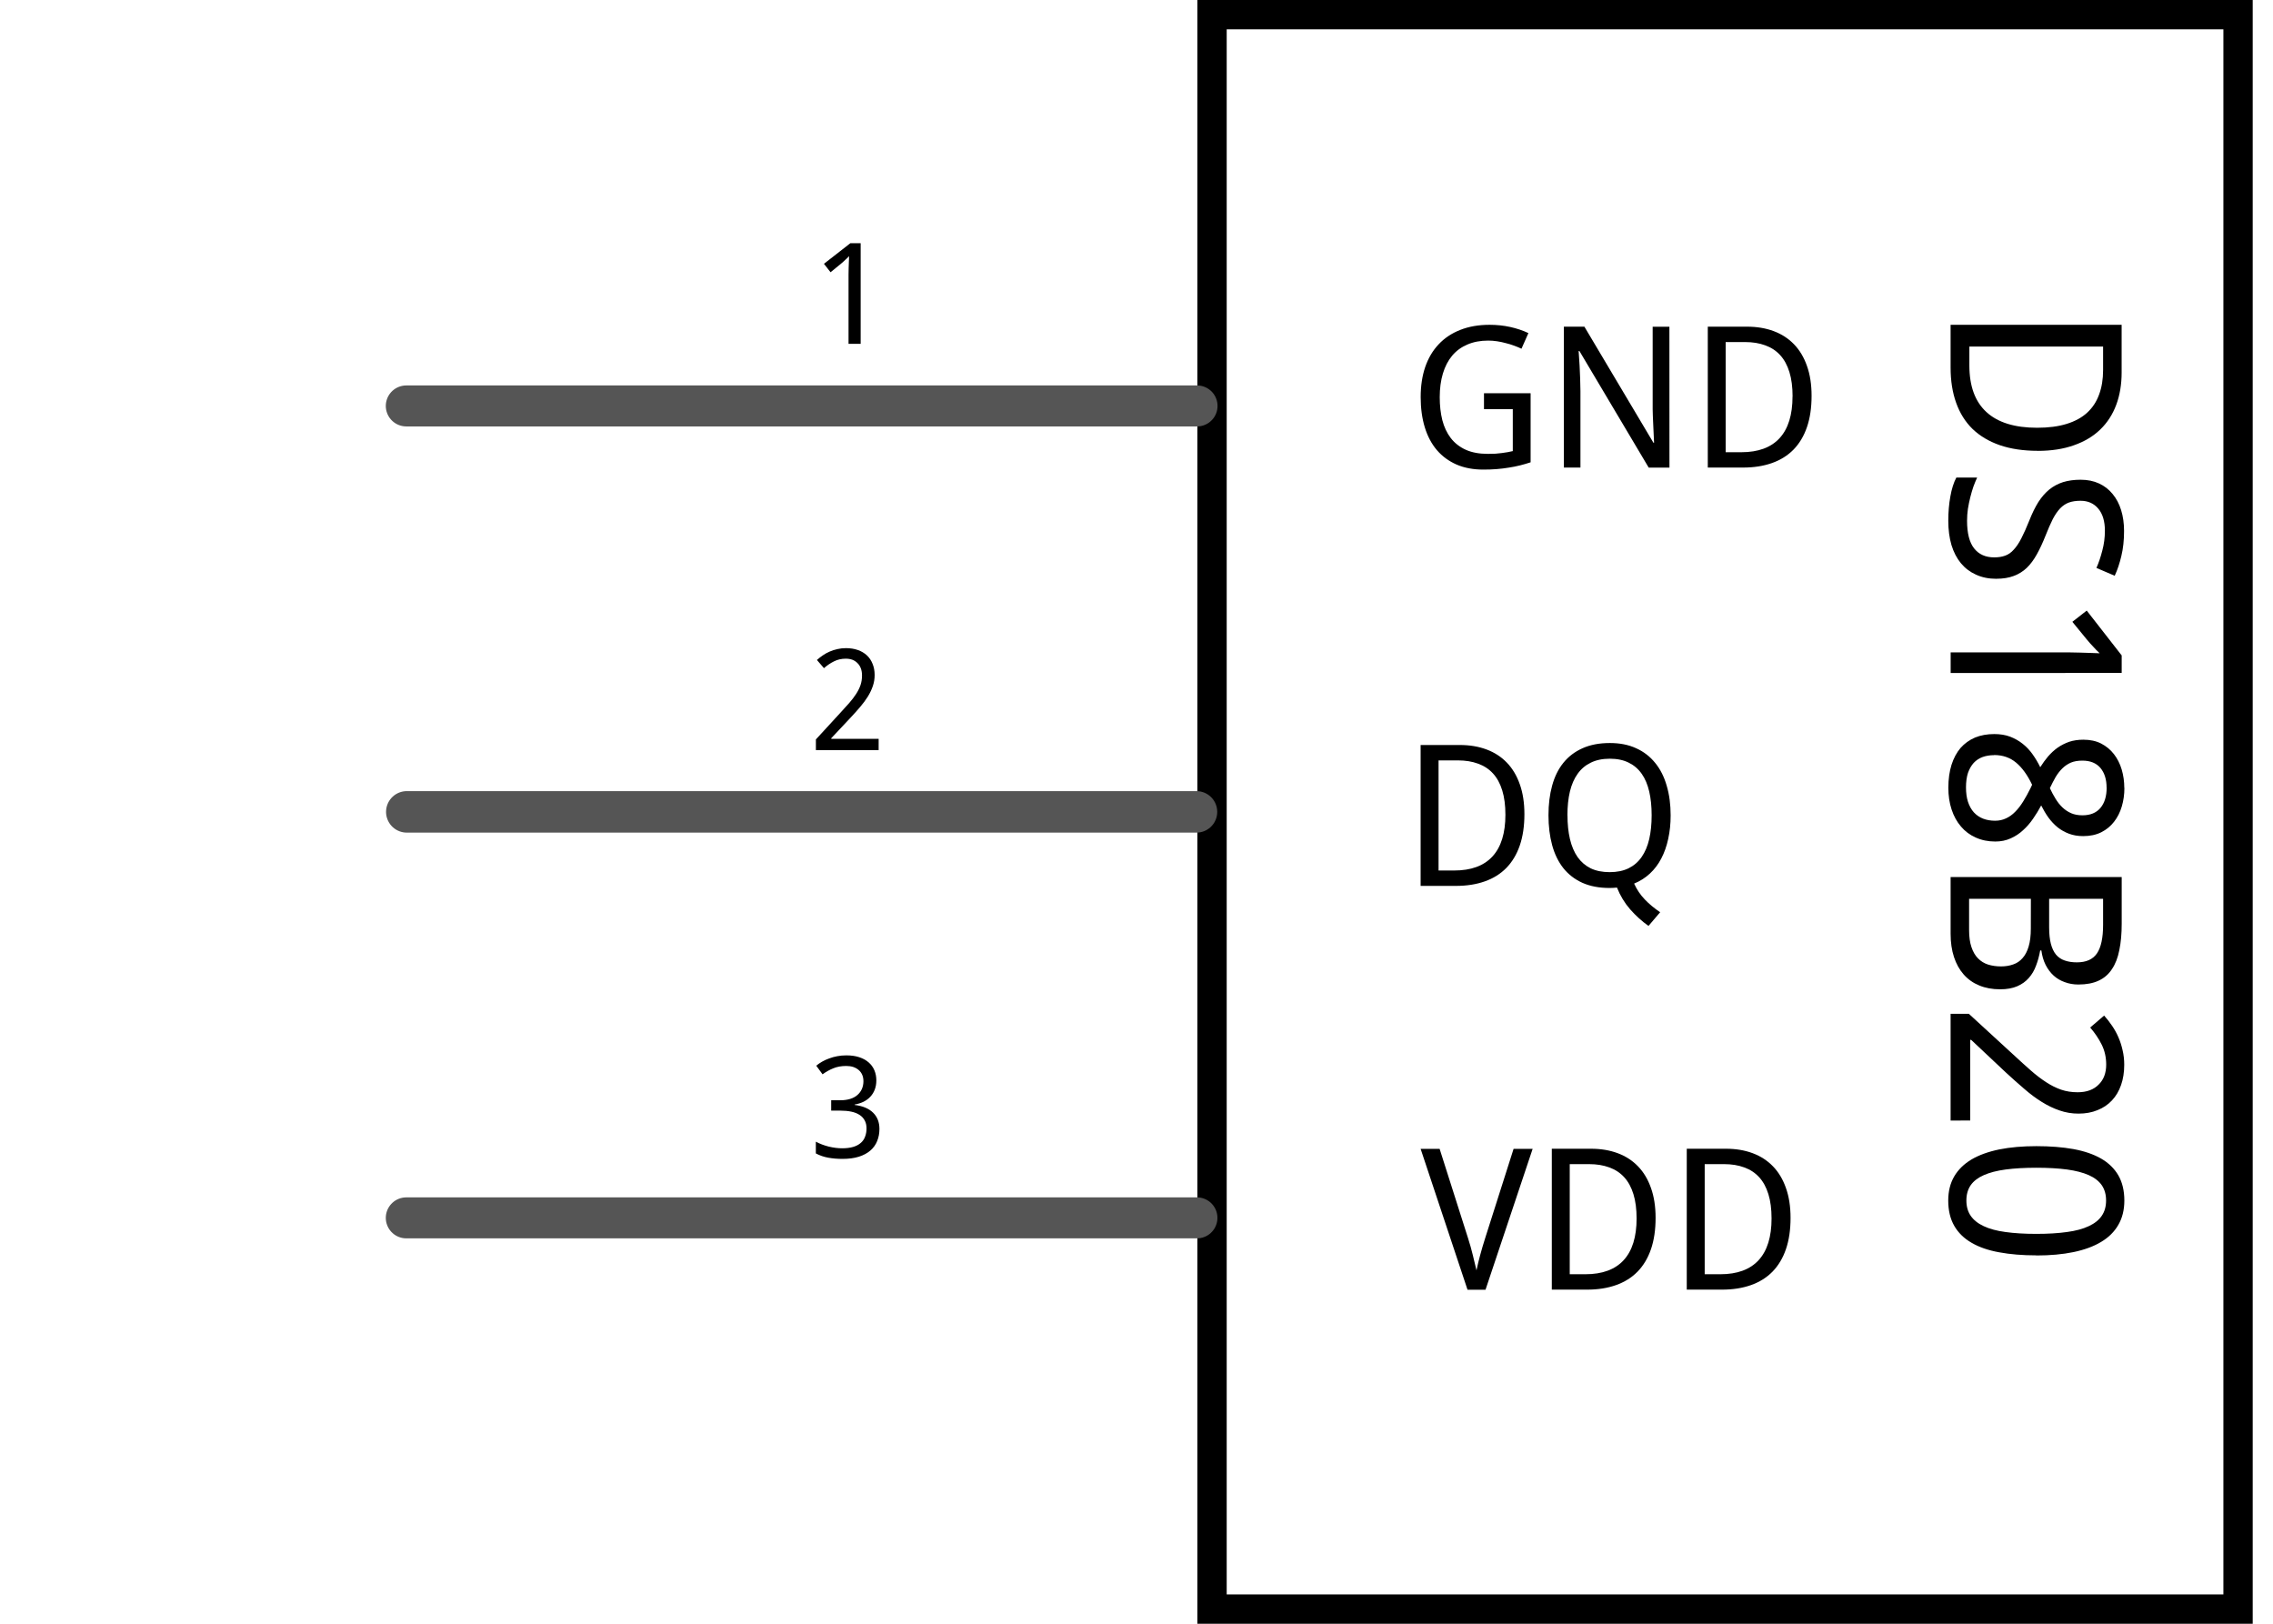 <?xml version="1.0" encoding="UTF-8" standalone="no"?>
<!-- Created with Fritzing (http://www.fritzing.org/) -->

<svg
   version="1.2"
   x="0in"
   y="0in"
   width="0.56in"
   height="0.4in"
   viewBox="0 0 40.32 28.8"
   id="svg3"
   sodipodi:docname="DS18B20_schem.svg"
   inkscape:version="1.3 (1:1.3+202307231459+0e150ed6c4)"
   xmlns:inkscape="http://www.inkscape.org/namespaces/inkscape"
   xmlns:sodipodi="http://sodipodi.sourceforge.net/DTD/sodipodi-0.dtd"
   xmlns="http://www.w3.org/2000/svg"
   xmlns:svg="http://www.w3.org/2000/svg">
  <defs
     id="defs3" />
  <sodipodi:namedview
     id="namedview3"
     pagecolor="#ffffff"
     bordercolor="#000000"
     borderopacity="0.25"
     inkscape:showpageshadow="false"
     inkscape:pageopacity="0.0"
     inkscape:pagecheckerboard="0"
     inkscape:deskcolor="#d1d1d1"
     inkscape:document-units="in"
     showgrid="true"
     inkscape:zoom="11.607142"
     inkscape:cx="40.836926"
     inkscape:cy="27.224617"
     inkscape:window-width="1920"
     inkscape:window-height="980"
     inkscape:window-x="1920"
     inkscape:window-y="0"
     inkscape:window-maximized="1"
     inkscape:current-layer="schematic"
     showguides="false">
    <inkscape:grid
       id="grid3"
       units="in"
       originx="1.8387081e-07"
       originy="0"
       spacingx="1.8"
       spacingy="1.8"
       empcolor="#009920"
       empopacity="1"
       color="#0054e5"
       opacity="0.149"
       empspacing="4"
       dotted="false"
       gridanglex="30"
       gridanglez="30"
       visible="true" />
  </sodipodi:namedview>
  <g
     transform="translate(-18,-735.298)"
     id="g2">
    <g
       id="schematic">
      <rect
         style="fill:none;fill-opacity:0.2;stroke-width:0.391;stroke-linecap:round;stroke-dasharray:none;paint-order:fill markers stroke"
         id="rect3"
         width="40.32"
         height="28.8"
         x="18"
         y="735.298" />
      <rect
         fill="none"
         y="735.558"
         stroke-opacity="1"
         style="stroke-width:0.52;stroke-linecap:round;stroke-miterlimit:4;stroke-dasharray:none"
         id="rect6478"
         stroke="#000000"
         height="28.28"
         stroke-width="2.4"
         x="39.5"
         width="18.2" />
      <g
         fill="#000000"
         xml:space="preserve"
         style="font-style:normal;font-variant:normal;font-weight:normal;font-stretch:normal;line-height:125%;font-family:'Droid Sans';-inkscape-font-specification:'Droid Sans';text-align:center;letter-spacing:0px;word-spacing:0px;text-anchor:middle"
         id="text6578"
         font-size="14.4px"
         stroke="none"
         fill-opacity="1"
         transform="rotate(90,104.677,778.063)">&#10;<path
   d="m 69.908,828.592 q 0,0.384 -0.1,0.674 -0.1,0.288 -0.288,0.484 -0.189,0.193 -0.465,0.291 -0.274,0.098 -0.623,0.098 H 67.673 v -3.034 h 0.845 q 0.318,0 0.575,0.096 0.257,0.096 0.438,0.284 0.181,0.187 0.278,0.465 0.1,0.278 0.1,0.643 z m -0.409,0.013 q 0,-0.303 -0.068,-0.523 -0.068,-0.222 -0.199,-0.365 -0.131,-0.143 -0.322,-0.212 -0.191,-0.071 -0.434,-0.071 h -0.417 v 2.372 h 0.336 q 0.548,0 0.826,-0.303 0.278,-0.303 0.278,-0.899 z m 2.679,0.722 q 0,0.201 -0.073,0.361 -0.071,0.158 -0.203,0.268 -0.133,0.11 -0.324,0.168 -0.191,0.056 -0.43,0.056 -0.23,0 -0.432,-0.037 -0.199,-0.035 -0.334,-0.106 v -0.369 q 0.071,0.033 0.16,0.066 0.091,0.031 0.191,0.056 0.1,0.025 0.205,0.042 0.106,0.015 0.21,0.015 0.332,0 0.49,-0.125 0.16,-0.125 0.16,-0.357 0,-0.112 -0.031,-0.195 -0.029,-0.083 -0.106,-0.151 -0.075,-0.071 -0.201,-0.135 -0.127,-0.066 -0.32,-0.143 -0.185,-0.073 -0.322,-0.158 -0.135,-0.087 -0.224,-0.195 -0.087,-0.108 -0.131,-0.245 -0.042,-0.137 -0.042,-0.311 0,-0.183 0.066,-0.326 0.066,-0.143 0.187,-0.241 0.12,-0.1 0.286,-0.151 0.168,-0.052 0.369,-0.052 0.247,0 0.444,0.048 0.197,0.046 0.351,0.118 l -0.139,0.324 q -0.135,-0.06 -0.307,-0.104 -0.17,-0.046 -0.353,-0.046 -0.253,0 -0.392,0.118 -0.139,0.116 -0.139,0.315 0,0.118 0.031,0.205 0.031,0.085 0.104,0.156 0.073,0.069 0.191,0.131 0.12,0.06 0.295,0.129 0.189,0.075 0.33,0.154 0.143,0.079 0.239,0.178 0.095,0.1 0.143,0.23 0.05,0.131 0.05,0.309 z m 1.671,0.811 H 73.483 v -1.895 q 0,-0.089 0,-0.191 0.002,-0.102 0.004,-0.201 0.004,-0.102 0.006,-0.193 0.004,-0.093 0.006,-0.164 -0.035,0.037 -0.062,0.064 -0.027,0.027 -0.056,0.052 -0.027,0.025 -0.058,0.054 -0.031,0.027 -0.075,0.064 l -0.307,0.251 -0.199,-0.255 0.795,-0.62 h 0.311 z m 2.038,-3.082 q 0.174,0 0.328,0.046 0.156,0.046 0.272,0.137 0.118,0.091 0.187,0.228 0.068,0.137 0.068,0.32 0,0.139 -0.042,0.251 -0.042,0.112 -0.114,0.203 -0.073,0.089 -0.172,0.162 -0.1,0.071 -0.216,0.129 0.12,0.064 0.234,0.143 0.116,0.079 0.205,0.178 0.091,0.098 0.145,0.22 0.056,0.122 0.056,0.274 0,0.191 -0.071,0.347 -0.068,0.154 -0.195,0.261 -0.125,0.108 -0.301,0.166 -0.174,0.058 -0.386,0.058 -0.228,0 -0.407,-0.056 -0.176,-0.056 -0.299,-0.16 -0.12,-0.106 -0.185,-0.257 -0.062,-0.151 -0.062,-0.342 0,-0.156 0.046,-0.28 0.048,-0.125 0.127,-0.224 0.079,-0.1 0.187,-0.176 0.108,-0.077 0.228,-0.135 -0.102,-0.064 -0.191,-0.139 -0.089,-0.077 -0.156,-0.17 -0.064,-0.093 -0.104,-0.205 -0.037,-0.114 -0.037,-0.251 0,-0.181 0.068,-0.315 0.071,-0.137 0.189,-0.228 0.118,-0.091 0.272,-0.137 0.156,-0.046 0.324,-0.046 z m -0.581,2.312 q 0,0.11 0.033,0.203 0.033,0.091 0.104,0.158 0.071,0.064 0.178,0.102 0.108,0.035 0.257,0.035 0.145,0 0.255,-0.035 0.112,-0.037 0.187,-0.104 0.075,-0.069 0.112,-0.164 0.037,-0.096 0.037,-0.212 0,-0.108 -0.042,-0.195 -0.039,-0.087 -0.116,-0.162 -0.075,-0.075 -0.181,-0.141 -0.106,-0.066 -0.237,-0.131 l -0.062,-0.029 q -0.261,0.125 -0.394,0.286 -0.133,0.16 -0.133,0.388 z m 0.577,-1.996 q -0.22,0 -0.351,0.11 -0.129,0.11 -0.129,0.32 0,0.118 0.035,0.203 0.037,0.085 0.102,0.151 0.064,0.066 0.154,0.12 0.091,0.052 0.197,0.102 0.1,-0.046 0.187,-0.1 0.089,-0.054 0.154,-0.122 0.066,-0.069 0.104,-0.156 0.037,-0.087 0.037,-0.199 0,-0.21 -0.131,-0.32 -0.131,-0.11 -0.359,-0.11 z m 1.585,-0.268 h 0.828 q 0.266,0 0.467,0.042 0.203,0.039 0.338,0.131 0.137,0.089 0.205,0.237 0.068,0.145 0.068,0.359 0,0.129 -0.042,0.241 -0.039,0.112 -0.116,0.197 -0.077,0.085 -0.191,0.143 -0.112,0.056 -0.255,0.075 v 0.021 q 0.143,0.025 0.268,0.073 0.127,0.046 0.22,0.129 0.093,0.081 0.147,0.205 0.054,0.125 0.054,0.303 0,0.208 -0.068,0.371 -0.066,0.162 -0.195,0.276 -0.127,0.112 -0.309,0.172 -0.183,0.06 -0.413,0.06 h -1.006 z m 0.386,1.287 H 78.36 q 0.174,0 0.293,-0.031 0.118,-0.031 0.191,-0.091 0.073,-0.062 0.104,-0.154 0.033,-0.093 0.033,-0.216 0,-0.249 -0.16,-0.357 -0.16,-0.108 -0.504,-0.108 h -0.463 z m 0,0.324 v 1.096 h 0.552 q 0.183,0 0.305,-0.042 0.125,-0.042 0.199,-0.116 0.077,-0.075 0.11,-0.178 0.033,-0.106 0.033,-0.232 0,-0.116 -0.035,-0.214 -0.033,-0.098 -0.112,-0.166 -0.077,-0.07 -0.205,-0.108 -0.129,-0.039 -0.32,-0.039 z m 3.933,1.424 h -1.893 v -0.324 l 0.726,-0.791 q 0.156,-0.168 0.278,-0.307 0.122,-0.139 0.208,-0.272 0.087,-0.133 0.133,-0.266 0.046,-0.135 0.046,-0.293 0,-0.122 -0.035,-0.216 -0.035,-0.093 -0.102,-0.158 -0.064,-0.066 -0.154,-0.1 -0.089,-0.033 -0.199,-0.033 -0.197,0 -0.357,0.081 -0.158,0.079 -0.301,0.203 l -0.212,-0.247 q 0.083,-0.075 0.178,-0.139 0.095,-0.066 0.205,-0.114 0.11,-0.048 0.232,-0.075 0.122,-0.029 0.257,-0.029 0.199,0 0.359,0.056 0.162,0.056 0.274,0.162 0.112,0.104 0.172,0.255 0.062,0.149 0.062,0.338 0,0.176 -0.056,0.336 -0.054,0.16 -0.151,0.315 -0.095,0.154 -0.23,0.309 -0.133,0.156 -0.288,0.324 l -0.583,0.62 v 0.017 h 1.43 z m 2.391,-1.521 q 0,0.367 -0.054,0.658 -0.052,0.291 -0.17,0.492 -0.116,0.201 -0.301,0.307 -0.185,0.106 -0.448,0.106 -0.245,0 -0.427,-0.106 -0.181,-0.106 -0.301,-0.307 -0.118,-0.201 -0.178,-0.492 -0.058,-0.291 -0.058,-0.658 0,-0.367 0.052,-0.658 0.054,-0.291 0.168,-0.49 0.116,-0.201 0.299,-0.307 0.185,-0.106 0.446,-0.106 0.247,0 0.43,0.106 0.183,0.104 0.303,0.305 0.12,0.199 0.181,0.49 0.06,0.291 0.06,0.66 z m -1.554,0 q 0,0.311 0.031,0.544 0.031,0.232 0.1,0.388 0.068,0.154 0.178,0.232 0.112,0.077 0.272,0.077 0.16,0 0.272,-0.077 0.112,-0.077 0.183,-0.23 0.073,-0.154 0.104,-0.386 0.033,-0.234 0.033,-0.548 0,-0.311 -0.033,-0.544 -0.031,-0.232 -0.104,-0.386 -0.071,-0.154 -0.183,-0.23 -0.112,-0.077 -0.272,-0.077 -0.16,0 -0.272,0.077 -0.11,0.077 -0.178,0.23 -0.068,0.154 -0.1,0.386 -0.031,0.232 -0.031,0.544 z"
   id="tspan6580"
   style="font-size:4.25px"
   aria-label="DS18B20" />&#10;</g>
      <g
         id="Pin3"
         transform="translate(0.441,21.67)">
        <g
           fill="#000000"
           xml:space="preserve"
           style="font-style:normal;font-variant:normal;font-weight:normal;font-stretch:normal;line-height:125%;font-family:'Droid Sans';-inkscape-font-specification:'Droid Sans';text-align:center;letter-spacing:0px;word-spacing:0px;text-anchor:middle"
           id="text6522"
           font-size="6.4px"
           stroke="none"
           fill-opacity="1">&#10;<path
   d="m 33.104,732.792 q 0,0.089 -0.028,0.162 -0.028,0.073 -0.079,0.127 -0.05,0.054 -0.121,0.089 -0.071,0.034 -0.157,0.049 v 0.007 q 0.216,0.027 0.328,0.138 0.112,0.11 0.112,0.287 0,0.117 -0.04,0.215 -0.039,0.098 -0.12,0.168 -0.081,0.071 -0.204,0.11 -0.123,0.039 -0.292,0.039 -0.133,0 -0.251,-0.021 -0.117,-0.021 -0.221,-0.076 v -0.208 q 0.106,0.056 0.229,0.087 0.125,0.03 0.238,0.03 0.112,0 0.194,-0.024 0.082,-0.024 0.134,-0.07 0.054,-0.045 0.078,-0.111 0.026,-0.066 0.026,-0.148 0,-0.083 -0.033,-0.142 -0.032,-0.06 -0.092,-0.098 -0.06,-0.039 -0.146,-0.057 -0.085,-0.018 -0.194,-0.018 h -0.162 v -0.184 h 0.162 q 0.099,0 0.176,-0.024 0.077,-0.024 0.128,-0.07 0.052,-0.045 0.079,-0.107 0.027,-0.062 0.027,-0.137 0,-0.064 -0.022,-0.114 -0.022,-0.05 -0.062,-0.084 -0.04,-0.035 -0.096,-0.054 -0.056,-0.018 -0.125,-0.018 -0.131,0 -0.231,0.042 -0.099,0.04 -0.189,0.106 l -0.112,-0.153 q 0.046,-0.038 0.103,-0.071 0.057,-0.033 0.125,-0.057 0.067,-0.026 0.143,-0.04 0.077,-0.015 0.162,-0.015 0.132,0 0.231,0.033 0.1,0.033 0.167,0.093 0.067,0.059 0.101,0.14 0.034,0.081 0.034,0.177 z"
   id="text6"
   style="font-size:2.5px;line-height:125%"
   aria-label="3" /><path
   d="m 44.408,734.005 h 0.338 l -0.836,2.499 H 43.591 l -0.832,-2.499 h 0.337 l 0.504,1.584 q 0.05,0.156 0.085,0.301 0.036,0.144 0.065,0.27 0.026,-0.126 0.065,-0.27 0.039,-0.145 0.092,-0.311 z m 2.519,1.225 q 0,0.316 -0.082,0.555 -0.082,0.238 -0.238,0.398 -0.156,0.159 -0.383,0.239 -0.226,0.08 -0.513,0.08 h -0.625 v -2.499 h 0.696 q 0.261,0 0.473,0.079 0.212,0.079 0.361,0.234 0.149,0.154 0.229,0.383 0.082,0.229 0.082,0.53 z m -0.337,0.01 q 0,-0.25 -0.056,-0.431 -0.056,-0.183 -0.164,-0.301 -0.108,-0.118 -0.265,-0.174 -0.157,-0.058 -0.357,-0.058 h -0.344 v 1.953 h 0.277 q 0.451,0 0.68,-0.25 0.229,-0.25 0.229,-0.74 z m 2.731,-0.01 q 0,0.316 -0.082,0.555 -0.082,0.238 -0.238,0.398 -0.156,0.159 -0.383,0.239 -0.226,0.08 -0.513,0.08 h -0.625 v -2.499 h 0.696 q 0.261,0 0.473,0.079 0.212,0.079 0.361,0.234 0.149,0.154 0.229,0.383 0.082,0.229 0.082,0.53 z m -0.337,0.01 q 0,-0.25 -0.056,-0.431 -0.056,-0.183 -0.164,-0.301 -0.108,-0.118 -0.265,-0.174 -0.157,-0.058 -0.357,-0.058 h -0.344 v 1.953 h 0.277 q 0.451,0 0.68,-0.25 0.229,-0.25 0.229,-0.74 z"
   id="tspan6524"
   style="font-size:3.5px"
   aria-label="VDD" />&#10;</g>
        <rect
           fill="none"
           y="734.869"
           id="connector3pin"
           stroke="none"
           height="0.72"
           x="24.399"
           width="0.72"
           style="stroke-width:0.127" />
        <path
           fill="#c2c2c2"
           stroke-opacity="1"
           style="color:#000000;display:inline;overflow:visible;visibility:visible;fill:none;fill-rule:nonzero;stroke:#555555;stroke-width:0.727;stroke-linecap:round;stroke-linejoin:miter;stroke-miterlimit:4;stroke-dasharray:none;stroke-dashoffset:0;stroke-opacity:1;marker:none;enable-background:accumulate"
           id="path6486"
           d="M 38.791,735.229 H 24.766"
           stroke="#000000"
           stroke-width="2.4"
           fill-opacity="1" />
      </g>
      <g
         id="Pin2"
         transform="translate(1.963,-14.744)">
        <g
           fill="#000000"
           xml:space="preserve"
           style="font-style:normal;font-variant:normal;font-weight:normal;font-stretch:normal;line-height:125%;font-family:'Droid Sans';-inkscape-font-specification:'Droid Sans';text-align:start;letter-spacing:0px;word-spacing:0px;text-anchor:start"
           id="text6518"
           font-size="6.4px"
           stroke="none"
           fill-opacity="1"
           transform="translate(-7.316,-0.156)">&#10;<path
   d="m 38.939,763.503 h -1.113 v -0.19 l 0.427,-0.465 q 0.092,-0.099 0.164,-0.181 0.072,-0.082 0.122,-0.16 0.051,-0.078 0.078,-0.156 0.027,-0.079 0.027,-0.172 0,-0.072 -0.021,-0.127 -0.021,-0.055 -0.06,-0.093 -0.038,-0.039 -0.09,-0.059 -0.052,-0.019 -0.117,-0.019 -0.116,0 -0.21,0.048 -0.093,0.046 -0.177,0.12 l -0.125,-0.145 q 0.049,-0.044 0.105,-0.082 0.056,-0.039 0.121,-0.067 0.065,-0.028 0.137,-0.044 0.072,-0.017 0.151,-0.017 0.117,0 0.211,0.033 0.095,0.033 0.161,0.095 0.066,0.061 0.101,0.15 0.037,0.088 0.037,0.199 0,0.104 -0.033,0.198 -0.032,0.094 -0.089,0.186 -0.056,0.09 -0.135,0.182 -0.078,0.092 -0.17,0.19 l -0.343,0.365 v 0.01 h 0.841 z"
   id="text5"
   style="font-size:2.5px;line-height:125%;text-align:center;text-anchor:middle"
   aria-label="2" /><path
   d="m 50.394,764.639 q 0,0.316 -0.082,0.555 -0.082,0.238 -0.238,0.398 -0.156,0.159 -0.383,0.239 -0.226,0.08 -0.513,0.08 h -0.625 v -2.499 h 0.696 q 0.261,0 0.473,0.079 0.212,0.079 0.361,0.234 0.149,0.154 0.229,0.383 0.082,0.229 0.082,0.53 z m -0.337,0.01 q 0,-0.25 -0.056,-0.431 -0.056,-0.183 -0.164,-0.301 -0.108,-0.118 -0.265,-0.174 -0.157,-0.058 -0.357,-0.058 h -0.344 v 1.953 h 0.277 q 0.451,0 0.68,-0.25 0.229,-0.25 0.229,-0.74 z m 2.931,0.01 q 0,0.224 -0.043,0.417 -0.041,0.193 -0.123,0.349 -0.08,0.154 -0.202,0.267 -0.121,0.113 -0.28,0.178 0.073,0.161 0.19,0.282 0.118,0.123 0.272,0.226 l -0.207,0.243 q -0.176,-0.125 -0.325,-0.294 -0.147,-0.169 -0.234,-0.386 -0.029,0.003 -0.065,0.005 -0.034,0.002 -0.065,0.002 -0.279,0 -0.484,-0.092 -0.203,-0.092 -0.338,-0.261 -0.133,-0.169 -0.198,-0.407 -0.065,-0.239 -0.065,-0.53 0,-0.291 0.065,-0.526 0.065,-0.238 0.2,-0.405 0.135,-0.167 0.34,-0.258 0.205,-0.092 0.484,-0.092 0.265,0 0.465,0.092 0.202,0.091 0.338,0.26 0.137,0.167 0.205,0.405 0.07,0.236 0.07,0.528 z m -1.83,0 q 0,0.234 0.044,0.422 0.044,0.186 0.135,0.318 0.092,0.13 0.232,0.2 0.142,0.068 0.337,0.068 0.195,0 0.335,-0.068 0.142,-0.07 0.232,-0.2 0.092,-0.132 0.135,-0.318 0.043,-0.188 0.043,-0.422 0,-0.236 -0.043,-0.422 -0.043,-0.186 -0.133,-0.314 -0.091,-0.13 -0.231,-0.198 -0.14,-0.07 -0.335,-0.07 -0.195,0 -0.337,0.07 -0.142,0.068 -0.234,0.198 -0.092,0.128 -0.137,0.314 -0.044,0.186 -0.044,0.422 z"
   id="tspan6520"
   style="font-size:3.5px"
   aria-label="DQ" />&#10;</g>
        <rect
           fill="none"
           y="764.082"
           id="connector2pin"
           stroke="none"
           height="0.72"
           x="22.877"
           width="0.72"
           style="stroke-width:0.127" />
        <path
           fill="#c2c2c2"
           stroke-opacity="1"
           style="color:#000000;display:inline;overflow:visible;visibility:visible;fill:none;fill-opacity:1;fill-rule:nonzero;stroke:#555555;stroke-width:0.736;stroke-linecap:round;stroke-linejoin:miter;stroke-miterlimit:4;stroke-dasharray:none;stroke-dashoffset:0;stroke-opacity:1;marker:none;enable-background:accumulate"
           id="path6484"
           d="M 37.261,764.442 H 23.253"
           stroke="#000000"
           stroke-width="2.4"
           fill-opacity="1" />
      </g>
      <g
         id="Pin1"
         transform="translate(0.935,-56.442)">
        <g
           fill="#000000"
           xml:space="preserve"
           style="font-style:normal;font-variant:normal;font-weight:normal;font-stretch:normal;line-height:125%;font-family:'Droid Sans';-inkscape-font-specification:'Droid Sans';text-align:center;letter-spacing:0px;word-spacing:0px;text-anchor:middle"
           id="text6514"
           font-size="6.4px"
           stroke="none"
           fill-opacity="1"
           transform="translate(-2.476,-1.049)">&#10;<path
   d="m 45.865,799.764 h 0.827 v 1.225 q -0.094,0.031 -0.19,0.055 -0.096,0.024 -0.197,0.039 -0.101,0.017 -0.212,0.026 -0.111,0.009 -0.239,0.009 -0.268,0 -0.475,-0.089 -0.207,-0.091 -0.349,-0.256 -0.142,-0.167 -0.215,-0.405 -0.073,-0.239 -0.073,-0.537 0,-0.294 0.08,-0.531 0.082,-0.238 0.238,-0.403 0.156,-0.167 0.383,-0.256 0.229,-0.091 0.521,-0.091 0.19,0 0.364,0.038 0.174,0.038 0.325,0.109 l -0.123,0.277 q -0.062,-0.029 -0.133,-0.055 -0.07,-0.026 -0.145,-0.044 -0.075,-0.021 -0.156,-0.033 -0.079,-0.012 -0.157,-0.012 -0.208,0 -0.369,0.07 -0.161,0.068 -0.27,0.198 -0.108,0.13 -0.164,0.316 -0.056,0.186 -0.056,0.42 0,0.222 0.046,0.407 0.048,0.185 0.15,0.318 0.103,0.133 0.265,0.207 0.162,0.073 0.391,0.073 0.075,0 0.137,-0.003 0.063,-0.005 0.116,-0.012 0.053,-0.007 0.099,-0.015 0.048,-0.01 0.092,-0.019 v -0.745 h -0.511 z m 3.29,1.319 H 48.787 L 47.558,799.015 h -0.014 q 0.01,0.132 0.017,0.261 0.007,0.111 0.01,0.232 0.005,0.121 0.005,0.219 v 1.355 h -0.294 v -2.499 h 0.364 l 1.224,2.058 h 0.012 q -0.005,-0.13 -0.012,-0.256 -0.002,-0.055 -0.005,-0.111 -0.002,-0.058 -0.005,-0.115 -0.002,-0.058 -0.003,-0.111 0,-0.053 0,-0.097 v -1.367 h 0.297 z m 2.521,-1.273 q 0,0.316 -0.082,0.555 -0.082,0.238 -0.238,0.398 -0.156,0.159 -0.383,0.239 -0.226,0.08 -0.513,0.08 h -0.625 v -2.499 h 0.696 q 0.261,0 0.473,0.079 0.212,0.079 0.361,0.234 0.149,0.154 0.229,0.383 0.082,0.229 0.082,0.53 z m -0.337,0.01 q 0,-0.25 -0.056,-0.431 -0.056,-0.183 -0.164,-0.301 -0.108,-0.118 -0.265,-0.174 -0.157,-0.058 -0.357,-0.058 H 50.152 V 800.81 h 0.277 q 0.451,0 0.68,-0.25 0.229,-0.25 0.229,-0.74 z"
   id="tspan6516"
   style="font-size:3.5px"
   aria-label="GND" />&#10;<path
   d="m 34.808,798.887 h -0.215 v -1.115 q 0,-0.052 0,-0.112 0.001,-0.06 0.002,-0.118 0.002,-0.06 0.004,-0.114 0.002,-0.055 0.004,-0.096 -0.021,0.022 -0.037,0.038 -0.016,0.016 -0.033,0.03 -0.016,0.015 -0.034,0.032 -0.018,0.016 -0.044,0.038 l -0.181,0.148 -0.117,-0.15 0.468,-0.365 h 0.183 z"
   id="text4"
   style="font-size:2.5px"
   aria-label="1" /></g>
        <rect
           fill="none"
           y="798.58"
           id="connector1pin"
           stroke="none"
           height="0.72"
           x="23.905"
           width="0.72"
           style="stroke-width:0.127" />
        <path
           fill="#c2c2c2"
           stroke-opacity="1"
           style="color:#000000;display:inline;overflow:visible;visibility:visible;fill-rule:nonzero;stroke:#555555;stroke-width:0.727;stroke-linecap:round;stroke-miterlimit:4;stroke-dasharray:none;stroke-opacity:1;marker:none;enable-background:accumulate"
           id="path6480"
           d="M 38.299,798.94 H 24.272"
           stroke="#000000"
           stroke-width="2.4"
           fill-opacity="1"
           transform="translate(2.6721866e-7,1.7256667e-5)" />
      </g>
    </g>
  </g>
</svg>
